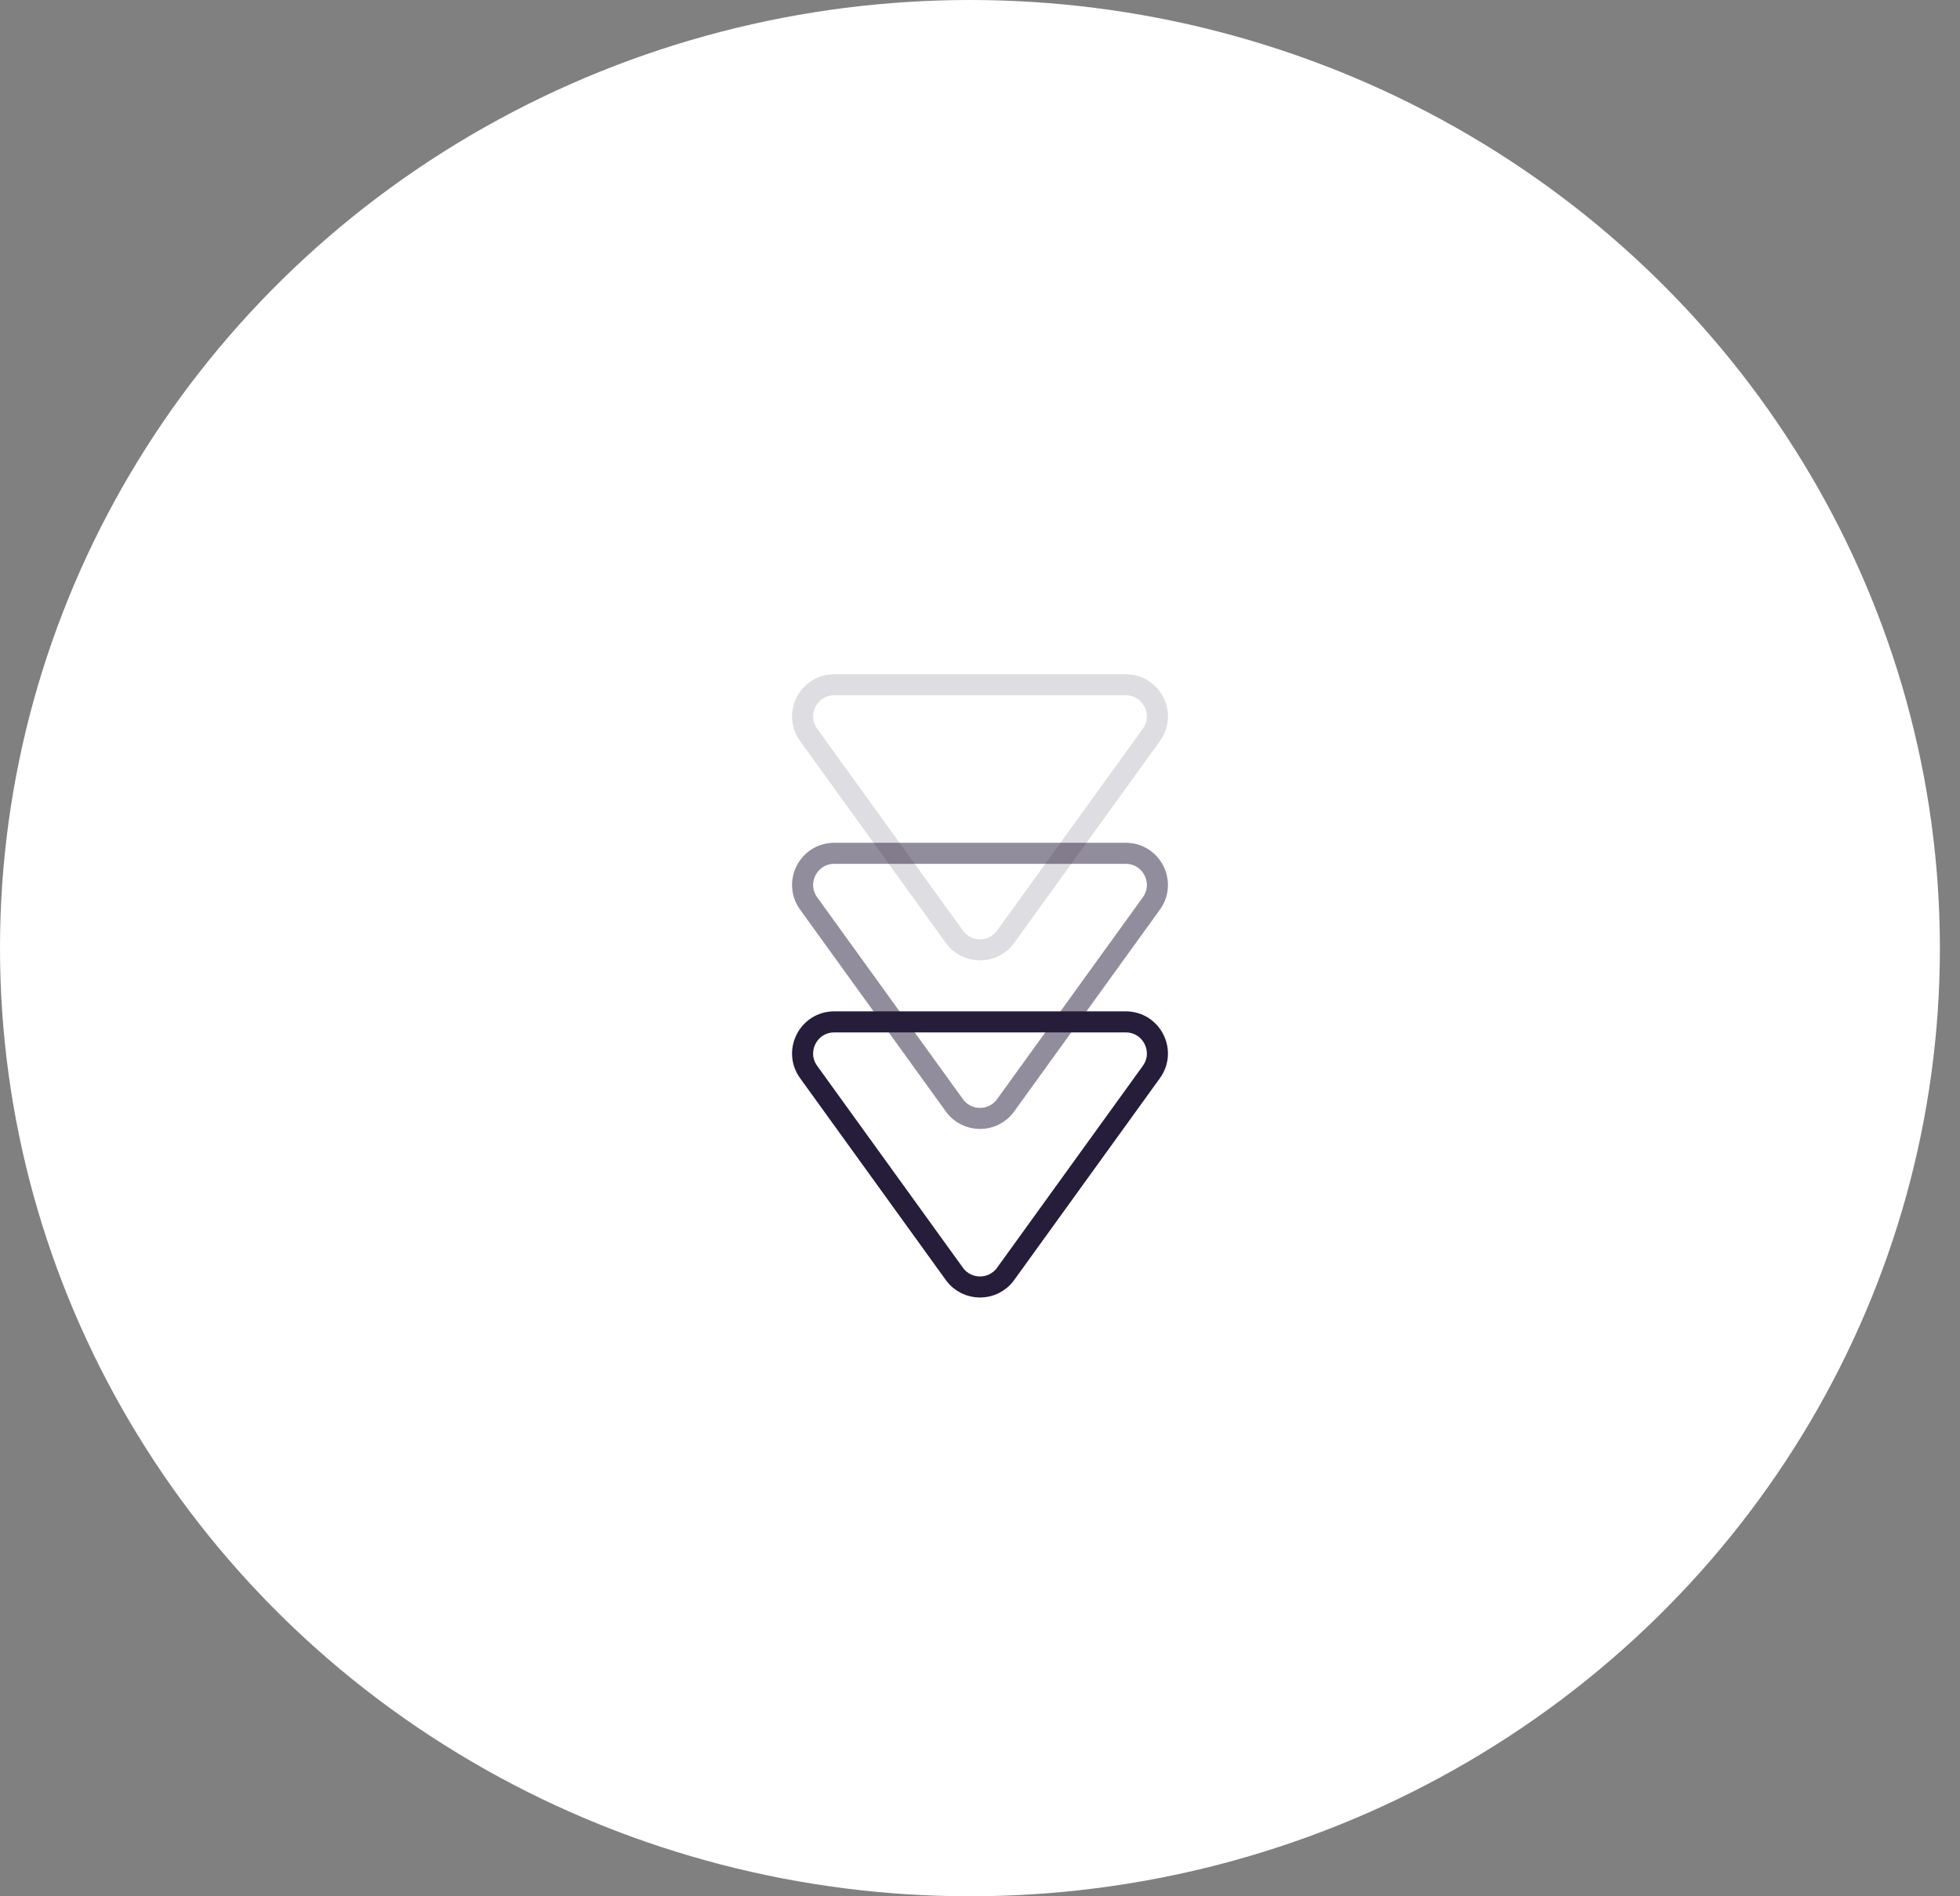 <svg width="93" height="90" viewBox="0 0 93 90" fill="none" xmlns="http://www.w3.org/2000/svg">
<rect x="0" y="0" width="93" height="90" fill="#808080" stroke="none"/>
<ellipse cx="46.023" cy="45" rx="46.023" ry="45" fill="white"/>
<path opacity="0.15" d="M45.284 44.46L38.368 34.878C37.652 33.886 38.361 32.5 39.584 32.5L53.416 32.5C54.639 32.5 55.348 33.886 54.632 34.878L47.716 44.46C47.118 45.29 45.882 45.29 45.284 44.46Z" stroke="#261D3A" stroke-linejoin="round"/>
<path opacity="0.5" d="M45.284 52.46L38.368 42.878C37.652 41.886 38.361 40.5 39.584 40.5L53.416 40.5C54.639 40.5 55.348 41.886 54.632 42.878L47.716 52.46C47.118 53.29 45.882 53.29 45.284 52.46Z" stroke="#261D3A" stroke-linejoin="round"/>
<path d="M45.284 60.46L38.368 50.878C37.652 49.886 38.361 48.5 39.584 48.5L53.416 48.5C54.639 48.5 55.348 49.886 54.632 50.878L47.716 60.46C47.118 61.29 45.882 61.29 45.284 60.46Z" stroke="#261D3A" stroke-linejoin="round"/>
</svg>
